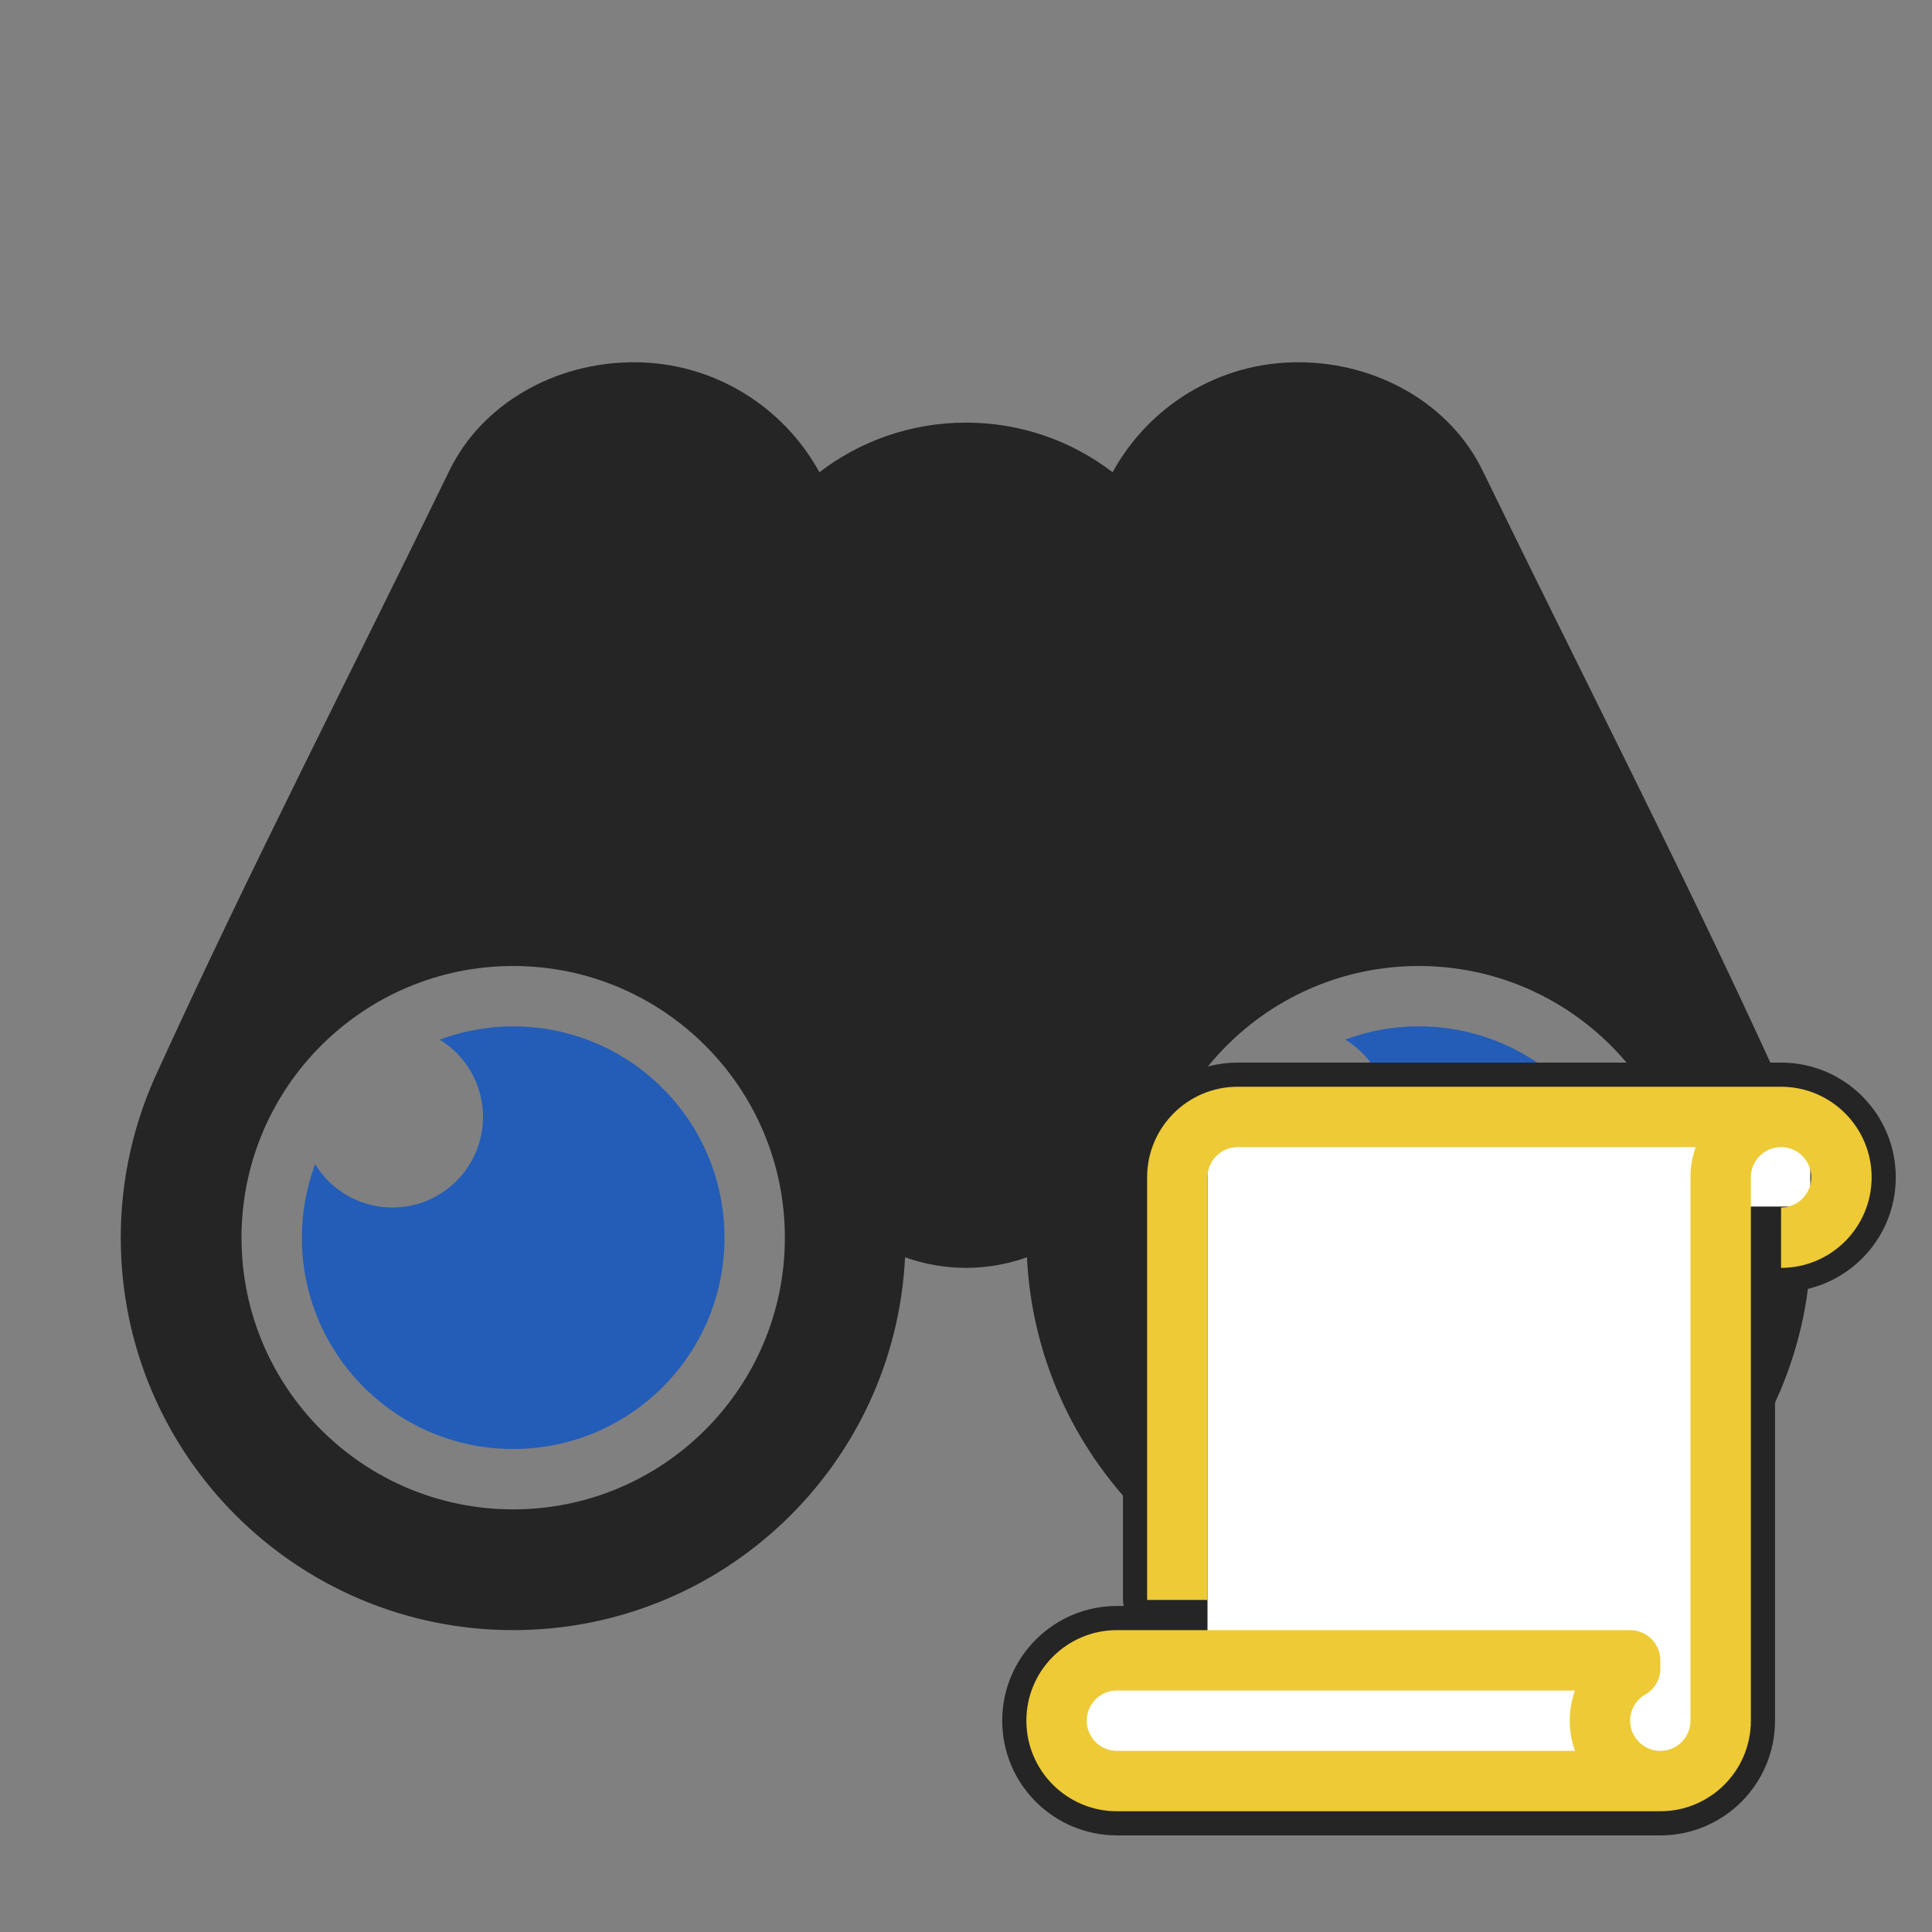 <?xml version="1.0" encoding="UTF-8"?>
<!DOCTYPE svg PUBLIC "-//W3C//DTD SVG 1.1//EN" "http://www.w3.org/Graphics/SVG/1.1/DTD/svg11.dtd">
<svg xmlns="http://www.w3.org/2000/svg" xml:space="preserve" width="1024px" height="1024px" shape-rendering="geometricPrecision" text-rendering="geometricPrecision" image-rendering="optimizeQuality" fill-rule="nonzero" clip-rule="evenodd" viewBox="0 0 10240 10240" xmlns:xlink="http://www.w3.org/1999/xlink">
	<rect x="0" y="0" width="10240" height="10240" fill="#808080" stroke="none"/>
	<title>binocular icon</title>
	<desc>binocular icon from the IconExperience.com O-Collection. Copyright by INCORS GmbH (www.incors.com).</desc>
	<path id="curve1" fill="#235DB8" d="M2720 5440c619,0 1120,501 1120,1120 0,619 -501,1120 -1120,1120 -619,0 -1120,-501 -1120,-1120 0,-135 24,-264 70,-390 84,138 236,230 410,230 265,0 480,-215 480,-480 0,-174 -92,-326 -230,-410 126,-46 256,-70 390,-70zm4800 0c619,0 1120,501 1120,1120 0,619 -501,1120 -1120,1120 -619,0 -1120,-501 -1120,-1120 0,-135 24,-264 70,-390 84,138 236,230 410,230 265,0 480,-215 480,-480 0,-174 -92,-326 -230,-410 127,-47 254,-70 390,-70z"/>
	<path id="curve0" fill="#252525" d="M3360 1920c424,0 793,236 983,583 215,-165 485,-263 777,-263 292,0 562,98 777,263 190,-347 559,-583 983,-583 420,0 806,221 978,574 510,1050 1060,2119 1543,3177 127,270 199,571 199,889 0,1149 -931,2080 -2080,2080 -1114,0 -2023,-875 -2077,-1976 -101,36 -210,56 -323,56 -113,0 -222,-20 -323,-56 -54,1101 -963,1976 -2077,1976 -1149,0 -2080,-931 -2080,-2080 0,-318 72,-619 199,-889 483,-1059 1033,-2127 1543,-3177 172,-353 558,-574 978,-574zm-640 3200c-795,0 -1440,645 -1440,1440 0,795 645,1440 1440,1440 795,0 1440,-645 1440,-1440 0,-795 -645,-1440 -1440,-1440zm4800 0c-795,0 -1440,645 -1440,1440 0,795 645,1440 1440,1440 795,0 1440,-645 1440,-1440 0,-795 -645,-1440 -1440,-1440z"/>


<g comp-op="clear">
<g transform="translate(5120,5120) scale(0.5,0.5)"  stroke="#252525" stroke-width="512" stroke-linejoin="round">
	<title>scroll icon</title>
	<desc>scroll icon from the IconExperience.com O-Collection. Copyright by INCORS GmbH (www.incors.com).</desc>
	<rect fill="white" x="2560" y="1800" height="6600" width="5400"/>
	<rect fill="white" x="1200" y="7600" height="900" width="1600"/>
	<rect fill="white" x="8200" y="1800" height="750" width="750"/>
	<path id="curve0" fill="#EDCA36" d="M8320 8000c0,530 -430,960 -960,960l-5760 0c-530,0 -960,-430 -960,-960 0,-530 430,-960 960,-960l5440 0c176,0 320,144 320,320l0 86c0,117 -58,218 -160,277 -96,55 -160,159 -160,277 0,177 143,320 320,320 177,0 320,-143 320,-320l0 -5760c0,-112 19,-220 55,-320l-4855 0c-177,0 -320,143 -320,320l0 4480 -640 0 0 -4480c0,-530 430,-960 960,-960l5760 0c530,0 960,430 960,960 0,530 -430,960 -960,960l0 -640c177,0 320,-143 320,-320 0,-177 -143,-320 -320,-320 -177,0 -320,143 -320,320l0 5760zm-1865 320c-73,-205 -73,-435 0,-640l-4855 0c-177,0 -320,143 -320,320 0,177 143,320 320,320l4855 0z"/>
</g>
</g>



<g transform="translate(5120,5120) scale(0.5,0.5)">
	<title>scroll icon</title>
	<desc>scroll icon from the IconExperience.com O-Collection. Copyright by INCORS GmbH (www.incors.com).</desc>
	<rect fill="white" x="2560" y="1800" height="6600" width="5400"/>
	<rect fill="white" x="1200" y="7600" height="900" width="1600"/>
	<rect fill="white" x="8200" y="1800" height="750" width="750"/>
	<path id="curve0" fill="#EDCA36" d="M8320 8000c0,530 -430,960 -960,960l-5760 0c-530,0 -960,-430 -960,-960 0,-530 430,-960 960,-960l5440 0c176,0 320,144 320,320l0 86c0,117 -58,218 -160,277 -96,55 -160,159 -160,277 0,177 143,320 320,320 177,0 320,-143 320,-320l0 -5760c0,-112 19,-220 55,-320l-4855 0c-177,0 -320,143 -320,320l0 4480 -640 0 0 -4480c0,-530 430,-960 960,-960l5760 0c530,0 960,430 960,960 0,530 -430,960 -960,960l0 -640c177,0 320,-143 320,-320 0,-177 -143,-320 -320,-320 -177,0 -320,143 -320,320l0 5760zm-1865 320c-73,-205 -73,-435 0,-640l-4855 0c-177,0 -320,143 -320,320 0,177 143,320 320,320l4855 0z"/>
</g>

</svg>
